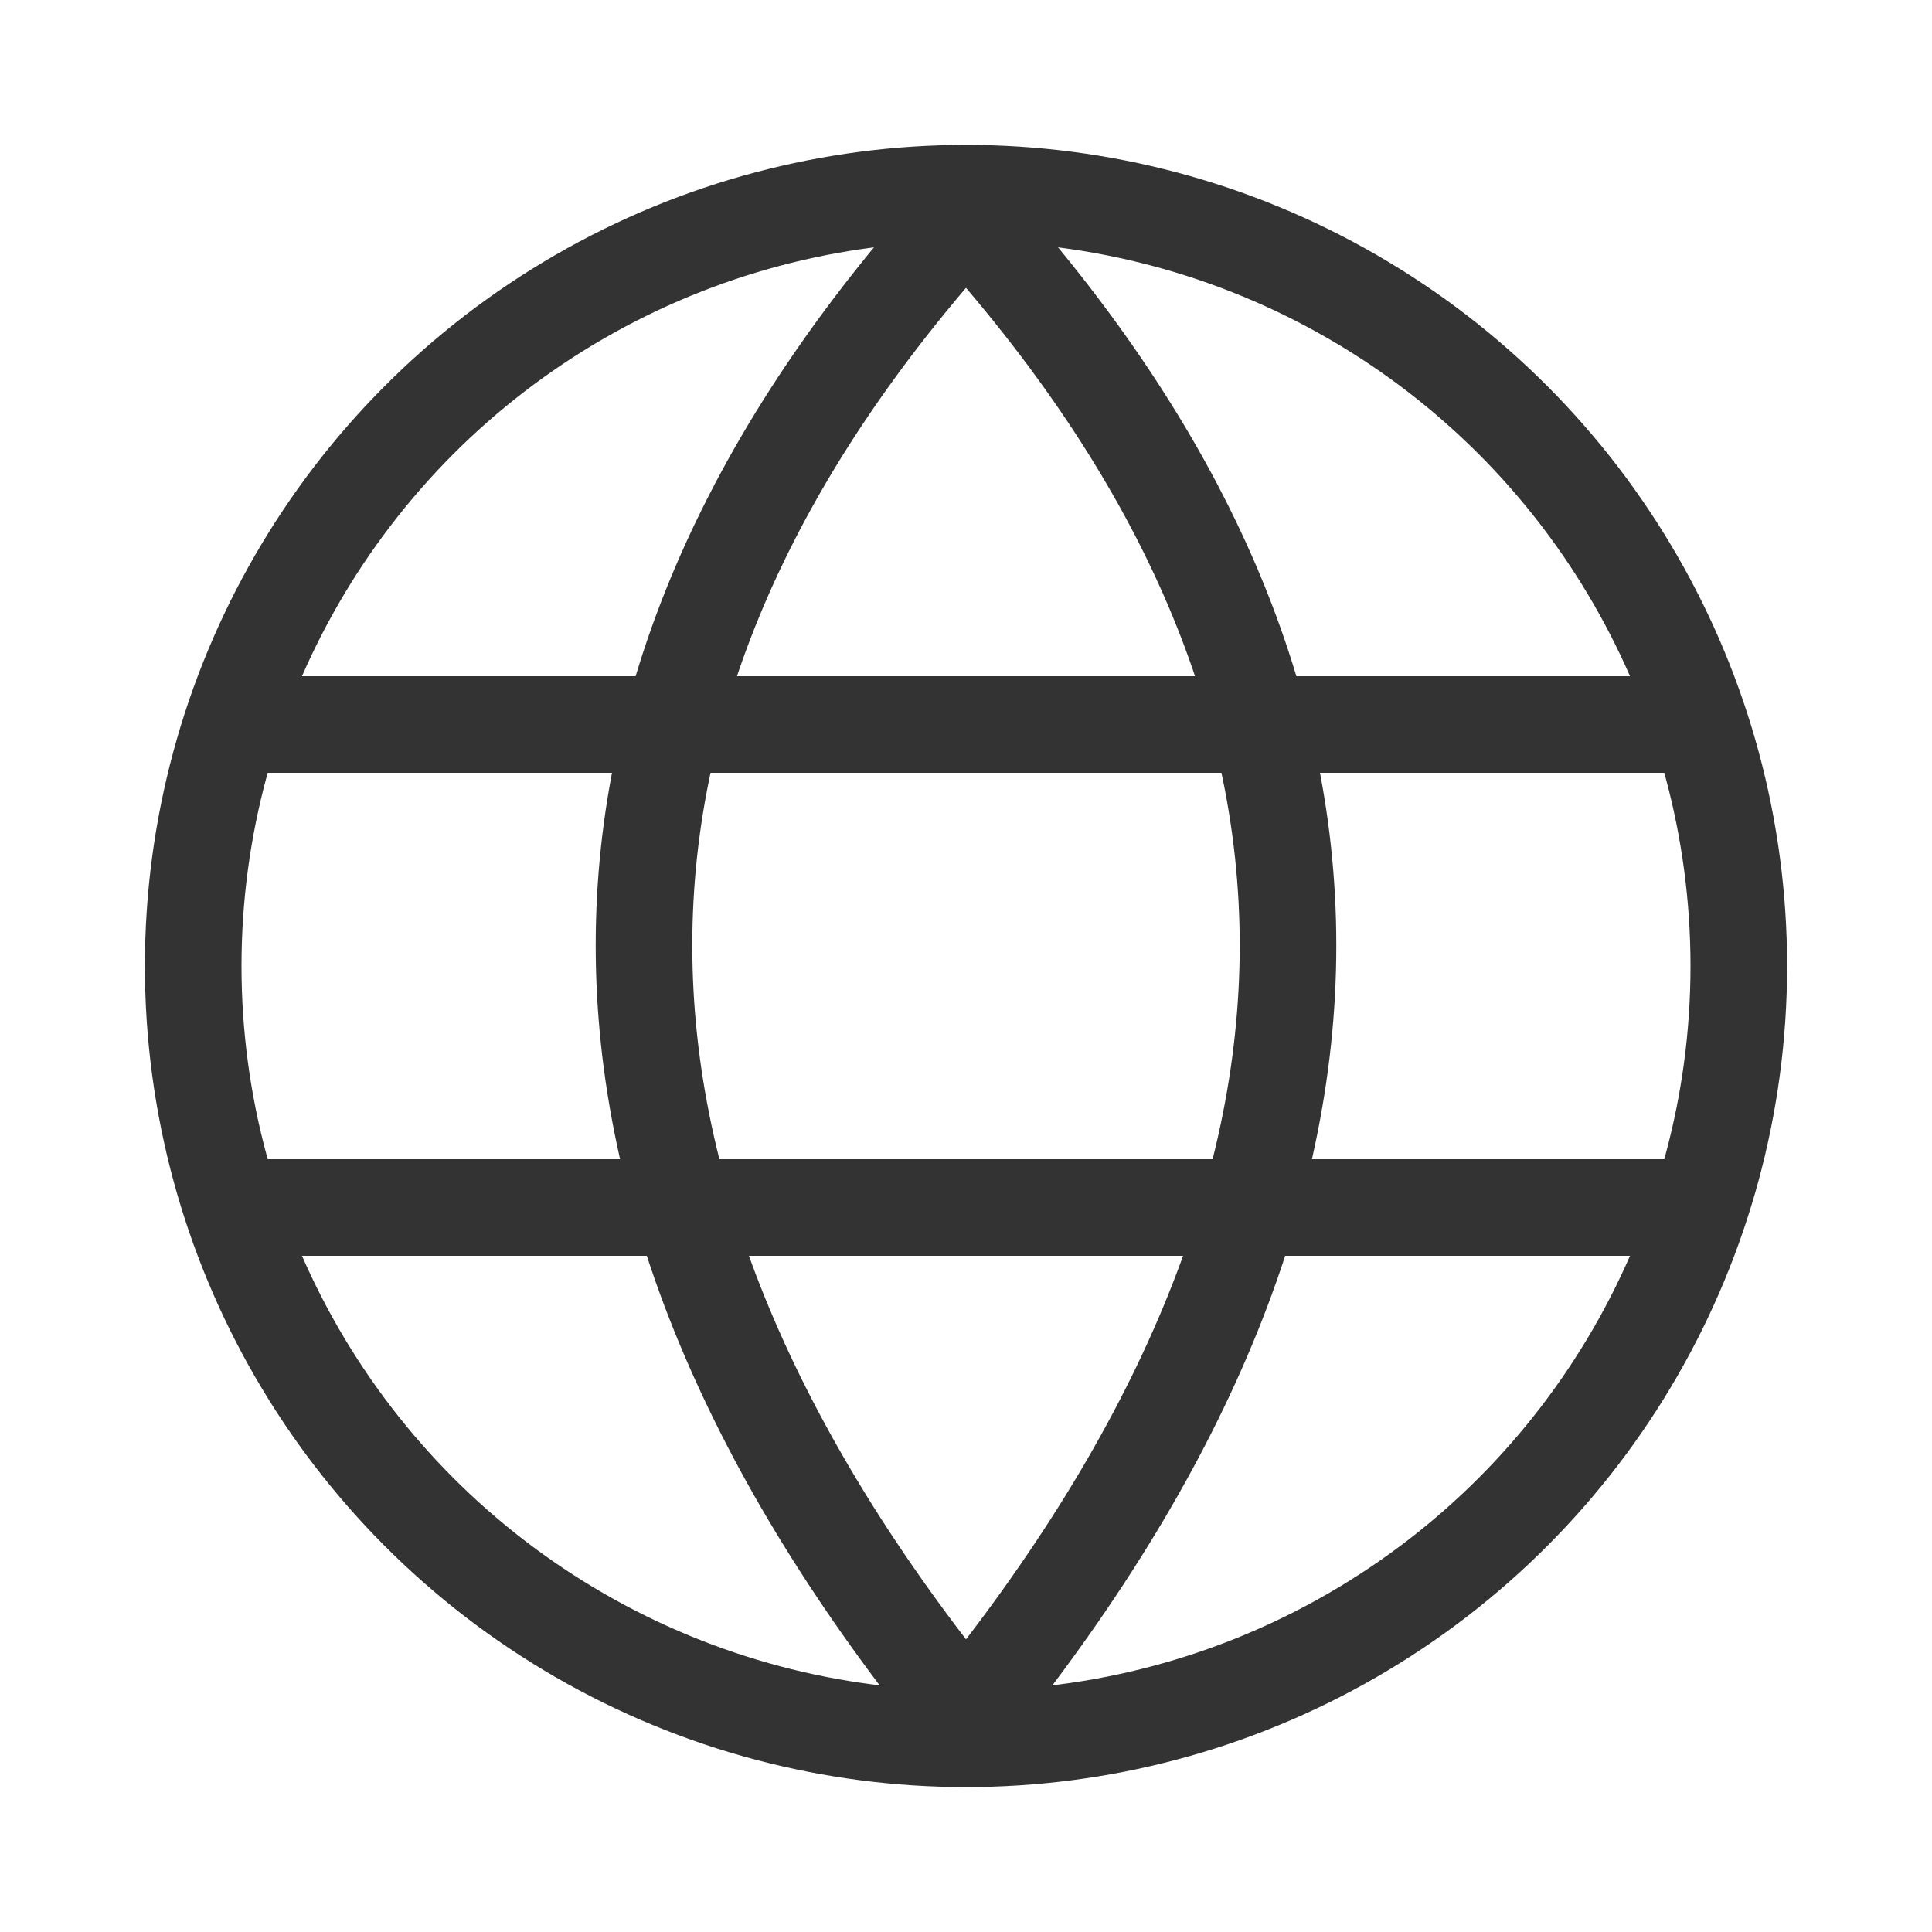 <svg height="18" viewBox="0 0 36 36" width="18" xmlns="http://www.w3.org/2000/svg"><g fill="none" fill-rule="evenodd"><path d="m0 0h36v36h-36z" fill-rule="nonzero" opacity=".5"/><g stroke="#333" stroke-width="1.8"><circle cx="18" cy="18" r="14.4"/><g stroke-linejoin="round" transform="translate(5 4)"><path d="m13 0c-8 8.823-8 18.156 0 28" stroke-linecap="round"/><path d="m19 0c-8 8.823-8 18.156 0 28" stroke-linecap="round" transform="matrix(-1 0 0 1 32 0)"/><g fill="#4559fc" stroke-linecap="square"><path d="m0 18.5h26"/><path d="m0 9.5h26"/></g></g></g></g></svg>
